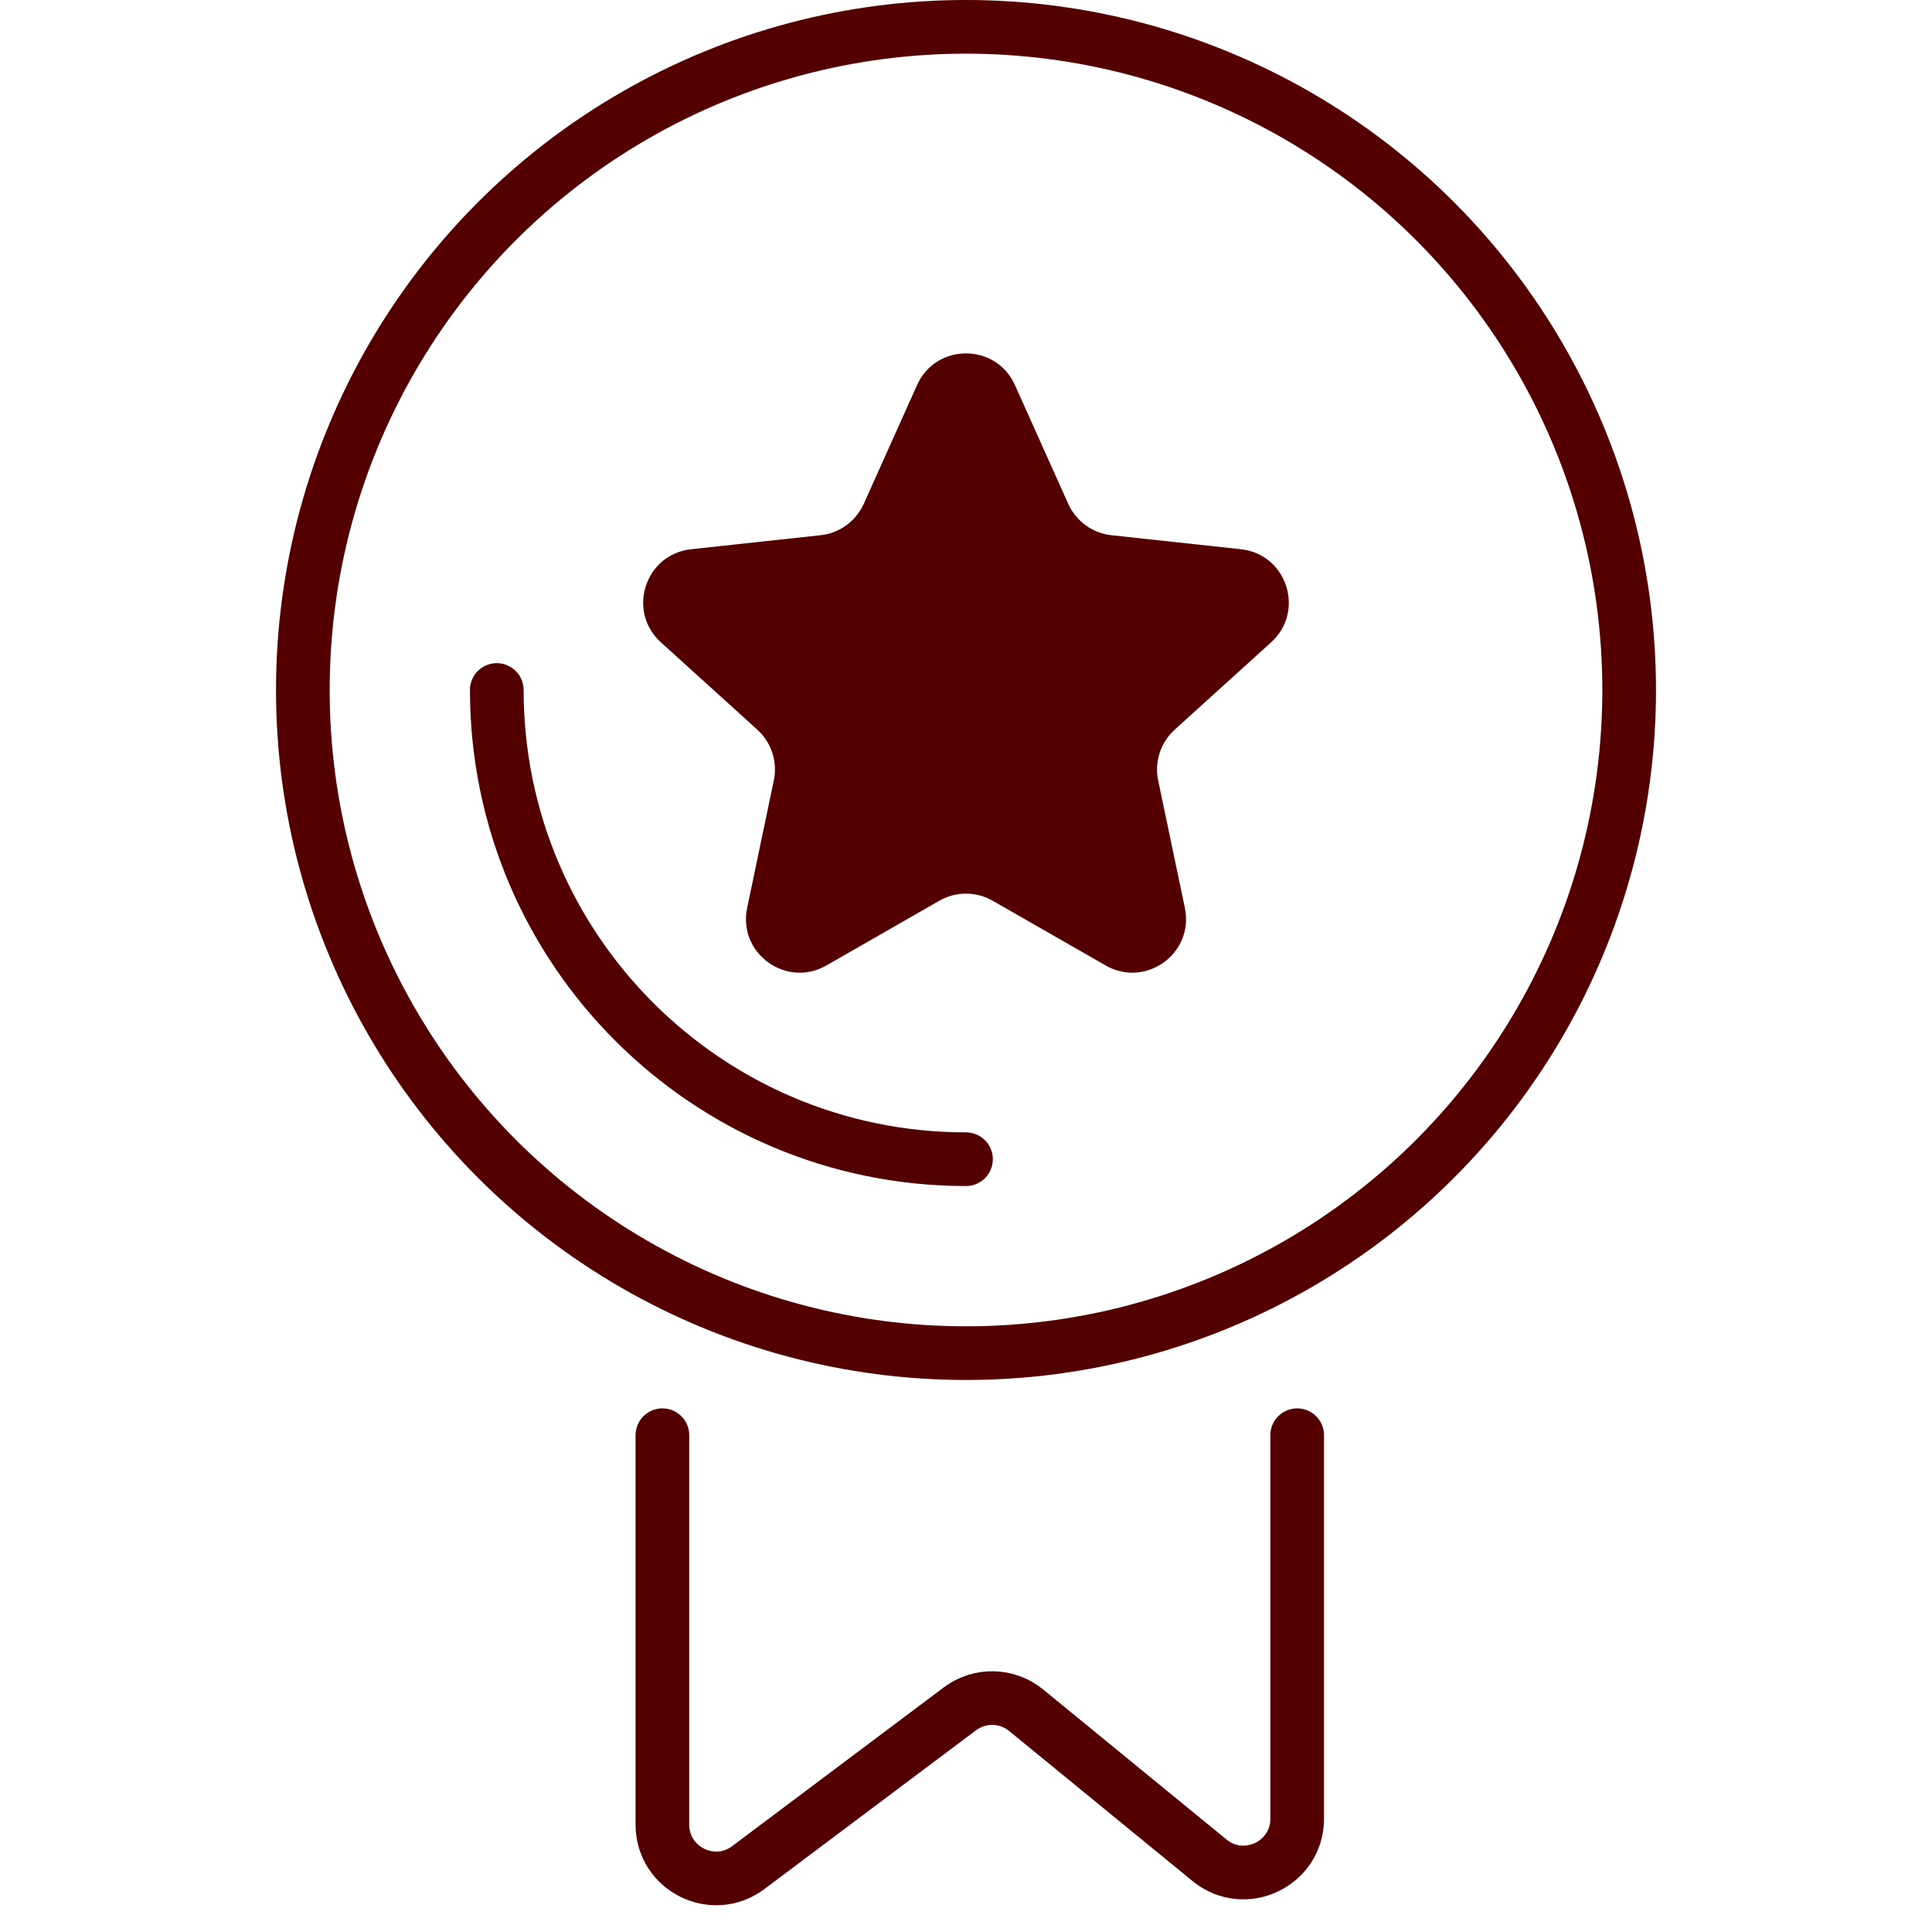 <svg width="36" height="36" viewBox="0 0 36 36" fill="none" xmlns="http://www.w3.org/2000/svg">
<circle cx="18" cy="12.857" r="12.357" stroke="#540000"/>
<path d="M17.088 7.176C17.441 6.388 18.559 6.388 18.912 7.176L19.905 9.388C20.051 9.712 20.357 9.935 20.71 9.973L23.122 10.234C23.98 10.327 24.325 11.39 23.685 11.969L21.888 13.597C21.625 13.836 21.508 14.196 21.581 14.543L22.078 16.917C22.255 17.762 21.35 18.419 20.602 17.99L18.497 16.784C18.189 16.607 17.811 16.607 17.503 16.784L15.399 17.99C14.65 18.419 13.745 17.762 13.922 16.917L14.419 14.543C14.492 14.196 14.375 13.836 14.112 13.597L12.315 11.969C11.675 11.39 12.02 10.327 12.878 10.234L15.29 9.973C15.643 9.935 15.949 9.712 16.095 9.388L17.088 7.176Z" fill="#540000"/>
<path d="M12.343 26.743V34C12.343 34.824 13.284 35.294 13.943 34.8L17.887 31.841C18.256 31.566 18.765 31.576 19.121 31.868L22.538 34.664C23.191 35.198 24.171 34.733 24.171 33.89V26.743" stroke="#540000" stroke-linecap="round"/>
<path d="M18 21.6C13.171 21.6 9.257 17.686 9.257 12.857" stroke="#540000" stroke-linecap="round"/>
</svg>
